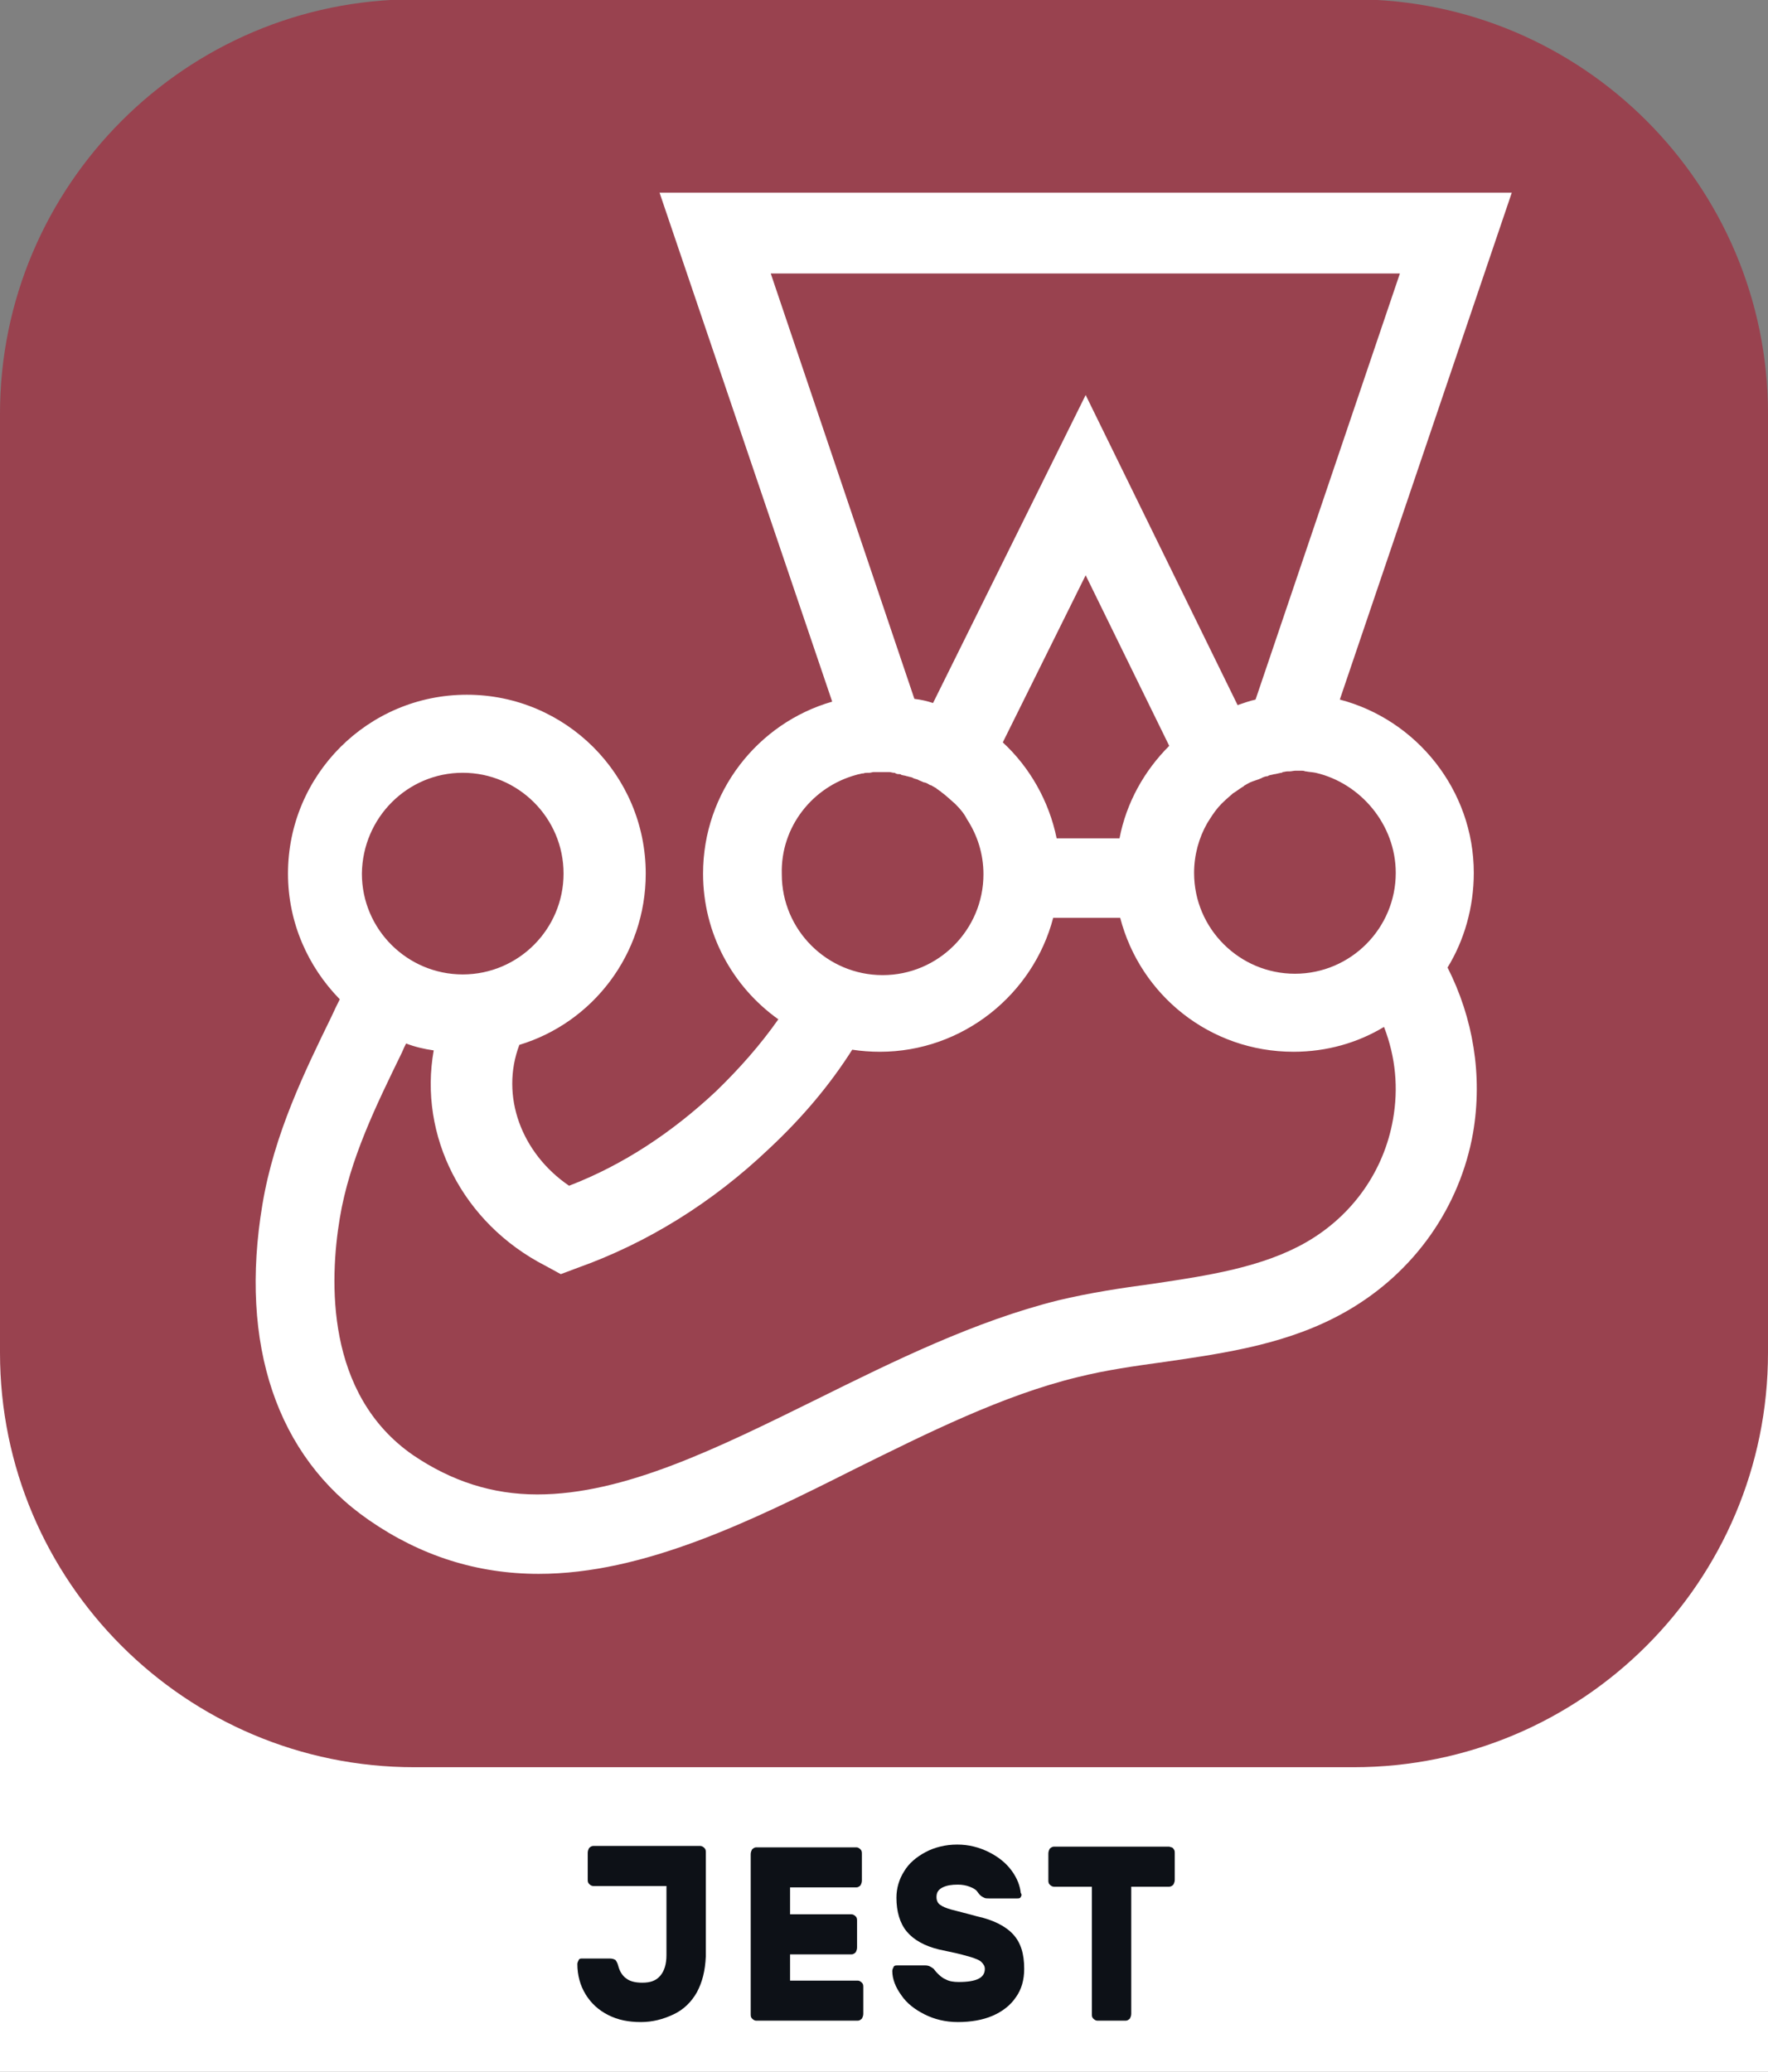 <?xml version="1.0" encoding="utf-8"?>
<!-- Generator: Adobe Illustrator 24.3.0, SVG Export Plug-In . SVG Version: 6.00 Build 0)  -->
<svg version="1.1" id="Layer_1" xmlns="http://www.w3.org/2000/svg" xmlns:xlink="http://www.w3.org/1999/xlink" x="0px" y="0px"
	 viewBox="0 0 256 300" style="enable-background:new 0 0 256 300;" xml:space="preserve">
<rect x="0" y="0" width="256" height="300" fill="#808080" stroke="none"/>
<style type="text/css">
	.st0{display:none;fill:#0D1117;}
	.st1{fill:#FFFFFF;}
	.st2{fill:#0D1117;}
	.st3{fill:#330000;}
	.st4{fill:#FF9A00;}
	.st5{fill:#242938;}
	.st6{fill-rule:evenodd;clip-rule:evenodd;fill:#242938;}
	.st7{fill-rule:evenodd;clip-rule:evenodd;fill:#FFFFFF;}
	.st8{fill-rule:evenodd;clip-rule:evenodd;fill:#47B353;}
	.st9{fill:#ECEFF1;}
	.st10{fill:#263238;}
	.st11{fill:#212121;}
	.st12{fill:#FFC107;}
	.st13{fill:#634703;}
	.st14{fill:#455A64;}
	.st15{fill:#F03C2E;}
	.st16{clip-path:url(#SVGID_2_);}
	.st17{fill:#0277BD;}
	.st18{fill:#EBEBEB;}
	.st19{fill:#E14E1D;}
	.st20{clip-path:url(#SVGID_4_);}
	.st21{fill:#0ACF83;}
	.st22{fill:#A259FF;}
	.st23{fill:#F24E1E;}
	.st24{fill:#FF7262;}
	.st25{fill:#1ABCFE;}
	.st26{fill:#F0DB4F;}
	.st27{fill:#323330;}
	.st28{fill:#00D8FF;}
	.st29{fill:none;stroke:#00D8FF;stroke-width:8.911;}
	.st30{fill:#764ABC;}
	.st31{fill:#81CD39;}
	.st32{fill:#99424F;}
	.st33{fill:url(#SVGID_5_);}
	.st34{fill:url(#SVGID_6_);}
	.st35{fill:none;stroke:#FFFFFF;stroke-width:2;}
	.st36{fill:#2489CA;}
	.st37{fill:#1070B3;}
	.st38{fill:#0877B9;}
	.st39{fill:#3C99D4;}
	.st40{clip-path:url(#SVGID_8_);}
	.st41{fill:#023430;}
	.st42{fill:#10AA50;}
	.st43{fill:#B8C4C2;}
	.st44{fill:#12924F;}
	.st45{fill:#F58219;}
	.st46{fill:#2396ED;}
	.st47{fill:#007ACC;}
	.st48{fill:url(#SVGID_9_);}
	.st49{fill:url(#SVGID_10_);}
	.st50{fill:#001E36;}
	.st51{fill:#31A8FF;}
	.st52{fill:#E43717;}
	.st53{clip-path:url(#SVGID_12_);}
	.st54{fill-rule:evenodd;clip-rule:evenodd;fill:url(#SVGID_13_);}
	.st55{fill-rule:evenodd;clip-rule:evenodd;fill:url(#SVGID_14_);}
	.st56{fill-rule:evenodd;clip-rule:evenodd;fill:url(#SVGID_15_);}
	.st57{fill-rule:evenodd;clip-rule:evenodd;fill:url(#SVGID_16_);}
	.st58{fill-rule:evenodd;clip-rule:evenodd;fill:url(#SVGID_17_);}
	.st59{fill-rule:evenodd;clip-rule:evenodd;fill:url(#SVGID_18_);}
	.st60{fill-rule:evenodd;clip-rule:evenodd;fill:url(#SVGID_19_);}
	.st61{fill-rule:evenodd;clip-rule:evenodd;fill:url(#SVGID_20_);}
	.st62{fill-rule:evenodd;clip-rule:evenodd;fill:url(#SVGID_21_);}
	.st63{fill-rule:evenodd;clip-rule:evenodd;fill:url(#SVGID_22_);}
	.st64{fill-rule:evenodd;clip-rule:evenodd;fill:url(#SVGID_23_);}
	.st65{fill-rule:evenodd;clip-rule:evenodd;fill:url(#SVGID_24_);}
	.st66{fill-rule:evenodd;clip-rule:evenodd;fill:#9E1209;}
	.st67{fill-rule:evenodd;clip-rule:evenodd;fill:url(#SVGID_25_);}
	.st68{fill-rule:evenodd;clip-rule:evenodd;fill:url(#SVGID_26_);}
	.st69{fill-rule:evenodd;clip-rule:evenodd;fill:url(#SVGID_27_);}
	.st70{fill-rule:evenodd;clip-rule:evenodd;fill:url(#SVGID_28_);}
	.st71{fill:#092E20;}
	.st72{fill-rule:evenodd;clip-rule:evenodd;fill:#FF9900;}
	.st73{fill:#E23237;}
	.st74{fill:#B52E31;}
	.st75{fill:#2F406A;}
	.st76{fill:#2379BD;}
	.st77{fill:#03AFEF;}
	.st78{fill:#953CAD;}
</style>
<g>
	<rect y="162.7" class="st1" width="256" height="137.4"/>
	<g>
		<path class="st2" d="M100.9,288.5c-0.8,1.4-1.9,2.5-3.4,3.2s-3,1.1-4.7,1.1c-1.8,0-3.3-0.3-4.7-1s-2.5-1.7-3.3-3s-1.2-2.8-1.2-4.4
			c0-0.2,0.1-0.4,0.2-0.6s0.3-0.2,0.5-0.2h4c0.4,0,0.6,0.1,0.8,0.2c0.1,0.1,0.3,0.4,0.4,0.8c0.2,0.8,0.6,1.5,1.2,1.9
			c0.5,0.4,1.3,0.6,2.3,0.6c1.2,0,2-0.3,2.6-1s0.9-1.7,0.9-3v-10H85.9c-0.2,0-0.4-0.1-0.6-0.3c-0.2-0.2-0.2-0.4-0.2-0.7v-3.8
			c0-0.3,0.1-0.5,0.2-0.7c0.2-0.2,0.4-0.3,0.6-0.3h15.5c0.2,0,0.4,0.1,0.6,0.3c0.2,0.2,0.2,0.4,0.2,0.7v15
			C102.1,285.4,101.7,287,100.9,288.5z"/>
		<path class="st2" d="M114.4,286.8h9.8c0.2,0,0.4,0.1,0.6,0.3c0.2,0.2,0.2,0.4,0.2,0.7v3.8c0,0.3-0.1,0.5-0.2,0.7
			c-0.2,0.2-0.4,0.3-0.6,0.3h-14.7c-0.2,0-0.4-0.1-0.6-0.3c-0.2-0.2-0.2-0.4-0.2-0.7v-23.1c0-0.3,0.1-0.5,0.2-0.7
			c0.2-0.2,0.4-0.3,0.6-0.3H124c0.2,0,0.4,0.1,0.6,0.3c0.2,0.2,0.2,0.4,0.2,0.7v3.8c0,0.3-0.1,0.5-0.2,0.7c-0.2,0.2-0.4,0.3-0.6,0.3
			h-9.6v3.9h8.9c0.2,0,0.4,0.1,0.6,0.3c0.2,0.2,0.2,0.4,0.2,0.7v3.8c0,0.3-0.1,0.5-0.2,0.7c-0.2,0.2-0.4,0.3-0.6,0.3h-8.9V286.8z"/>
		<path class="st2" d="M147.8,274.7c-0.1,0.2-0.3,0.2-0.5,0.2h-4.1c-0.3,0-0.5,0-0.7-0.1c-0.2-0.1-0.4-0.2-0.6-0.4
			c0,0-0.2-0.2-0.4-0.5s-0.6-0.5-1.1-0.7s-1.1-0.3-1.7-0.3c-0.9,0-1.6,0.1-2.2,0.4s-0.9,0.7-0.9,1.4c0,0.5,0.2,0.9,0.5,1.1
			c0.4,0.3,0.9,0.5,1.6,0.7c0.7,0.2,2,0.5,3.8,1c2.3,0.5,4.1,1.4,5.2,2.6s1.6,2.8,1.6,5c0,1.6-0.4,3-1.2,4.1c-0.8,1.2-2,2.1-3.4,2.7
			c-1.4,0.6-3.1,0.9-5,0.9c-1.8,0-3.4-0.4-4.8-1.1c-1.4-0.7-2.6-1.6-3.4-2.8c-0.8-1.1-1.3-2.3-1.3-3.5c0-0.2,0.1-0.4,0.2-0.6
			c0.1-0.2,0.3-0.2,0.5-0.2h4.1c0.5,0,0.8,0.2,1.2,0.5c0.1,0.1,0.2,0.3,0.5,0.6s0.7,0.7,1.2,0.9c0.5,0.3,1.2,0.4,1.9,0.4
			c2.6,0,3.8-0.6,3.8-1.9c0-0.4-0.2-0.7-0.5-1s-0.9-0.5-1.5-0.7c-0.7-0.2-1.7-0.5-3.2-0.8l-1.4-0.3c-2.1-0.5-3.7-1.4-4.7-2.6
			s-1.5-2.9-1.5-4.9c0-1.4,0.4-2.7,1.1-3.8c0.7-1.2,1.8-2.1,3.1-2.8c1.3-0.7,2.9-1.1,4.6-1.1c1.7,0,3.2,0.4,4.6,1.1
			c1.4,0.7,2.5,1.6,3.3,2.7c0.8,1.1,1.2,2.2,1.3,3.2C148,274.4,147.9,274.5,147.8,274.7z"/>
		<path class="st2" d="M169.9,267.7c0.2,0.2,0.2,0.4,0.2,0.7v3.8c0,0.3-0.1,0.5-0.2,0.7c-0.2,0.2-0.4,0.3-0.6,0.3h-5.5v18.4
			c0,0.3-0.1,0.5-0.2,0.7c-0.2,0.2-0.4,0.3-0.6,0.3h-4.1c-0.2,0-0.4-0.1-0.6-0.3c-0.2-0.2-0.2-0.4-0.2-0.7v-18.4h-5.5
			c-0.2,0-0.4-0.1-0.6-0.3c-0.2-0.2-0.2-0.4-0.2-0.7v-3.8c0-0.3,0.1-0.5,0.2-0.7c0.2-0.2,0.4-0.3,0.6-0.3h16.7
			C169.6,267.5,169.8,267.5,169.9,267.7z"/>
	</g>
	<path class="st32" d="M60-0.1h136c33.1,0,60,26.9,60,60v136c0,33.1-26.9,60-60,60H60c-33.1,0-60-26.9-60-60v-136
		C0,26.9,26.9-0.1,60-0.1z"/>
	<path class="st1" d="M213.4,126.4c0-12-8.3-22.2-19.4-25.1l24.9-73.4H95.5l25,73.7c-10.8,3.1-18.7,13.1-18.7,24.9
		c0,8.7,4.3,16.4,10.9,21.1c-2.6,3.7-5.6,7.1-9,10.4c-6.4,6-13.5,10.7-21.3,13.7c-6.9-4.7-10-13-7.2-20.4
		c10.6-3.2,18.3-13.1,18.3-24.8c0-14.3-11.6-25.9-25.9-25.9c-14.3,0-25.9,11.6-25.9,25.9c0,7.1,2.9,13.5,7.5,18.2
		c-0.4,0.8-0.8,1.6-1.2,2.5c-3.9,8-8.3,17-10,27.2c-3.4,20.3,2.1,36.5,15.4,45.7c7.5,5.2,15.7,7.8,24.6,7.8
		c15.2,0,30.7-7.6,45.6-15.1c10.7-5.3,21.7-10.8,32.5-13.4c4-1,8.2-1.6,12.6-2.2c8.9-1.3,18.1-2.6,26.4-7.4
		c9.7-5.6,16.3-15,18.2-25.8c1.4-8.3,0-16.6-3.7-23.9C212,136.2,213.4,131.4,213.4,126.4L213.4,126.4z M202.1,126.4
		c0,8-6.5,14.6-14.6,14.6c-8,0-14.6-6.5-14.6-14.6c0-2.6,0.7-5.1,1.9-7.2c0.5-0.8,1-1.6,1.6-2.3s1.3-1.3,2-1.9l0.1-0.1
		c0.5-0.3,1-0.7,1.5-1c0,0,0.1,0,0.1-0.1c0.2-0.1,0.5-0.3,0.7-0.4c0.1,0,0.1-0.1,0.2-0.1c0.2-0.1,0.5-0.2,0.8-0.3s0.6-0.2,0.8-0.3
		c0.1,0,0.1-0.1,0.2-0.1c0.2-0.1,0.5-0.2,0.7-0.2c0.1,0,0.2-0.1,0.2-0.1c0.3-0.1,0.5-0.1,0.8-0.2h0.1l0.9-0.2c0.1,0,0.2,0,0.2-0.1
		c0.2,0,0.5-0.1,0.7-0.1h0.3c0.3,0,0.6-0.1,0.9-0.1h0.8c0.2,0,0.4,0,0.6,0.1h0.1c0.5,0.1,0.9,0.1,1.4,0.2
		C197,113.4,202.1,119.4,202.1,126.4L202.1,126.4z M111.6,39.6h91.1l-20.9,61.7c-0.9,0.2-1.7,0.5-2.6,0.8l-22-44.9l-22.1,44.6
		c-0.9-0.3-1.8-0.5-2.7-0.6L111.6,39.6z M153,121.4c-1.1-5.4-3.9-10.3-7.8-13.9l12-24.2l12.1,24.7c-3.6,3.6-6.2,8.2-7.2,13.4H153z
		 M124,112.2c0.3-0.1,0.5-0.1,0.8-0.2h0.2c0.2-0.1,0.5-0.1,0.7-0.1h0.2c0.2,0,0.4-0.1,0.6-0.1h2.3c0.2,0,0.4,0.1,0.6,0.1
		c0.1,0,0.2,0,0.3,0.1c0.2,0.1,0.4,0.1,0.6,0.1c0.1,0,0.1,0,0.2,0.1c0.3,0.1,0.6,0.1,0.8,0.2h0.1c0.2,0.1,0.5,0.1,0.7,0.2
		c0.1,0,0.1,0.1,0.2,0.1c0.2,0.1,0.4,0.1,0.6,0.2c0.1,0,0.1,0.1,0.2,0.1c0.2,0.1,0.5,0.2,0.7,0.3h0.1c0.3,0.1,0.5,0.2,0.8,0.4h0.1
		c0.2,0.1,0.5,0.3,0.7,0.4c0.1,0,0.1,0.1,0.1,0.1c0.2,0.1,0.4,0.3,0.6,0.4l0.1,0.1c0.7,0.5,1.3,1.1,2,1.7l0.1,0.1
		c0.6,0.6,1.2,1.3,1.6,2.1c1.5,2.3,2.4,5,2.4,8c0,8-6.5,14.6-14.6,14.6c-8,0-14.6-6.5-14.6-14.6C113,119.7,117.7,113.9,124,112.2
		L124,112.2z M67,111.9c8,0,14.6,6.5,14.6,14.6c0,8-6.5,14.6-14.6,14.6c-8,0-14.6-6.5-14.6-14.6C52.5,118.4,59,111.9,67,111.9z
		 M201.7,162.1c-1.3,7.4-5.8,13.9-12.6,17.8c-6.3,3.6-14.1,4.8-22.2,6c-4.5,0.6-9.1,1.3-13.7,2.4c-12,3-23.6,8.7-34.9,14.3
		c-14.4,7.1-27.9,13.8-40.5,13.8c-6.5,0-12.4-1.9-18-5.7c-12.7-8.8-12.1-25.3-10.6-34.3c1.4-8.5,5.3-16.4,9-24
		c0.2-0.5,0.4-0.9,0.6-1.3c1.3,0.5,2.6,0.8,4,1c-2.2,12.3,4.1,25,16.2,31.2l2.2,1.2l2.4-0.9c10.1-3.6,19.5-9.4,27.8-17.3
		c4.7-4.4,8.7-9.1,12-14.3c1.3,0.2,2.7,0.3,4,0.3c12,0,22.2-8.3,25.1-19.4h9.7c2.9,11.2,13,19.4,25.1,19.4c4.8,0,9.3-1.3,13.1-3.6
		C202.1,153.1,202.5,157.6,201.7,162.1L201.7,162.1z"/>
</g>
</svg>
